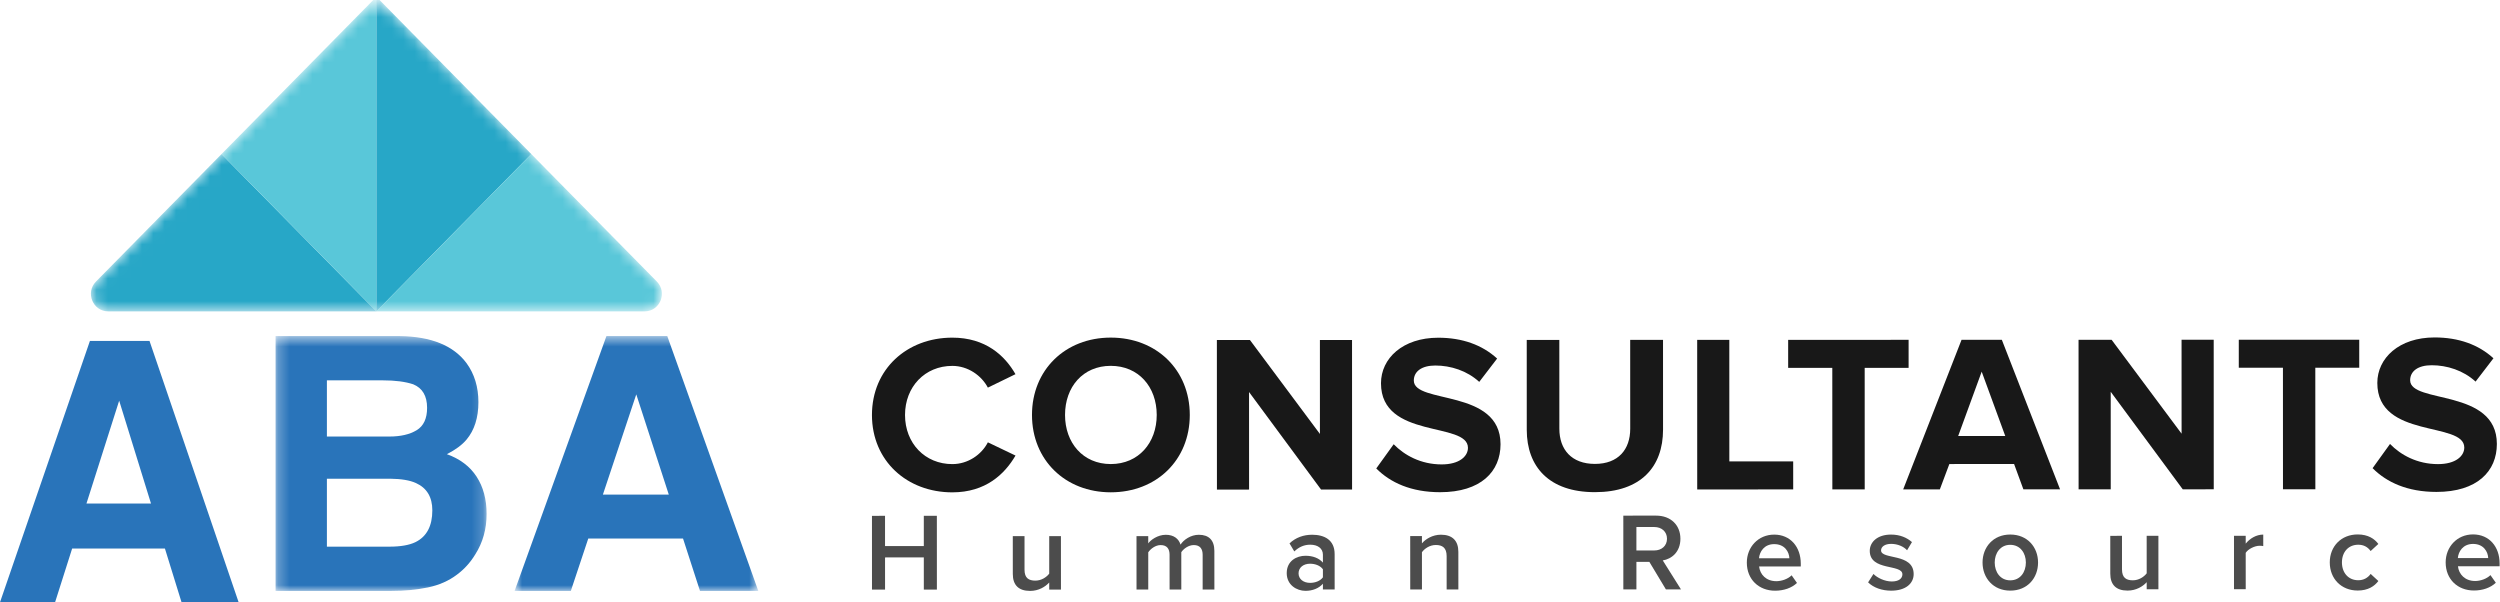 <?xml version="1.0" encoding="UTF-8"?>
<svg width="220px" height="53px" viewBox="0 0 220 53" version="1.1" xmlns="http://www.w3.org/2000/svg" xmlns:xlink="http://www.w3.org/1999/xlink">
    <!-- Generator: Sketch 61.2 (89653) - https://sketch.com -->
    <title>Logo</title>
    <desc>Created with Sketch.</desc>
    <defs>
        <path d="M24.053,0.805 L0.447,24.776 C-0.507,25.745 0.168,27.401 1.519,27.401 L1.519,27.401 L48.73,27.401 C50.08,27.401 50.756,25.745 49.802,24.776 L49.802,24.776 L26.195,0.805 C25.899,0.505 25.511,0.354 25.124,0.354 L25.124,0.354 C24.737,0.354 24.349,0.505 24.053,0.805" id="path-1"></path>
        <path d="M24.053,0.805 L0.447,24.776 C-0.507,25.745 0.168,27.401 1.519,27.401 L1.519,27.401 L48.73,27.401 C50.08,27.401 50.756,25.745 49.802,24.776 L49.802,24.776 L26.195,0.805 C25.899,0.505 25.511,0.354 25.124,0.354 L25.124,0.354 C24.737,0.354 24.349,0.505 24.053,0.805 L24.053,0.805 Z" id="path-3"></path>
        <path d="M24.053,0.805 L0.447,24.776 C-0.507,25.745 0.168,27.401 1.519,27.401 L1.519,27.401 L48.73,27.401 C50.08,27.401 50.756,25.745 49.802,24.776 L49.802,24.776 L26.195,0.805 C25.899,0.505 25.511,0.354 25.124,0.354 L25.124,0.354 C24.737,0.354 24.349,0.505 24.053,0.805 L24.053,0.805 Z" id="path-5"></path>
        <path d="M0.447,24.776 C-0.507,25.745 0.168,27.401 1.519,27.401 L48.73,27.401 C50.08,27.401 50.756,25.745 49.802,24.776 L26.195,0.805 C25.899,0.505 25.511,0.354 25.124,0.354 C24.737,0.354 24.349,0.505 24.053,0.805 L0.447,24.776 Z" id="path-7"></path>
        <polygon id="path-9" points="0.251 0.576 18.822 0.576 18.822 23 0.251 23"></polygon>
        <polygon id="path-11" points="0.848 0.576 22.294 0.576 22.294 23 0.848 23"></polygon>
    </defs>
    <g id="Page-1" stroke="none" stroke-width="1" fill="none" fill-rule="evenodd">
        <g id="Desktop---ABA-Landing-Page" transform="translate(-120, -68)">
            <g id="Header">
                <g id="Logo" transform="translate(120, 68)">
                    <g id="Group-13" transform="translate(8, 0)">
                        <g id="Group-3">
                            <mask id="mask-2" fill="white">
                                <use xlink:href="#path-1"></use>
                            </mask>
                            <g id="Clip-2"></g>
                            <path d="M1.518,27.401 L25.124,27.401 L11.493,13.56 L0.447,24.775 C-0.508,25.745 0.169,27.401 1.518,27.401" id="Fill-1" fill="#27A7C7" mask="url(#mask-2)"></path>
                        </g>
                        <g id="Group-6">
                            <mask id="mask-4" fill="white">
                                <use xlink:href="#path-3"></use>
                            </mask>
                            <g id="Clip-5"></g>
                            <polygon id="Fill-4" fill="#59C7D9" mask="url(#mask-4)" points="25.124 -0.282 11.493 13.559 25.124 27.401"></polygon>
                        </g>
                        <g id="Group-9">
                            <mask id="mask-6" fill="white">
                                <use xlink:href="#path-5"></use>
                            </mask>
                            <g id="Clip-8"></g>
                            <polygon id="Fill-7" fill="#27A7C7" mask="url(#mask-6)" points="25.124 -0.282 38.755 13.559 25.124 27.401"></polygon>
                        </g>
                        <g id="Group-12">
                            <mask id="mask-8" fill="white">
                                <use xlink:href="#path-7"></use>
                            </mask>
                            <g id="Clip-11"></g>
                            <path d="M25.124,27.401 L48.73,27.401 C50.08,27.401 50.756,25.745 49.802,24.775 L38.755,13.56 L25.124,27.401 Z" id="Fill-10" fill="#59C7D9" mask="url(#mask-8)"></path>
                        </g>
                    </g>
                    <path d="M7.914,30 L0,53 L4.846,53 L6.349,48.271 L14.513,48.271 L15.976,53 L21,53 L13.156,30 L7.914,30 Z M10.487,35.259 L13.287,44.308 L7.609,44.308 L10.487,35.259 Z" id="Fill-14" fill="#2974BA"></path>
                    <g id="Group-69" transform="translate(24, 29)">
                        <g id="Group-17">
                            <mask id="mask-10" fill="white">
                                <use xlink:href="#path-9"></use>
                            </mask>
                            <g id="Clip-16"></g>
                            <path d="M4.767,13.127 L4.767,19.106 L10.264,19.106 C11.246,19.106 12.01,18.973 12.557,18.709 C13.549,18.224 14.045,17.29 14.045,15.911 C14.045,14.745 13.563,13.943 12.603,13.508 C12.065,13.264 11.312,13.137 10.339,13.127 L4.767,13.127 Z M4.767,4.471 L4.767,9.415 L10.269,9.415 C11.252,9.415 12.051,9.23 12.664,8.86 C13.277,8.489 13.584,7.833 13.584,6.889 C13.584,5.845 13.179,5.155 12.368,4.82 C11.668,4.586 10.777,4.471 9.693,4.471 L4.767,4.471 Z M17.06,2.965 C17.753,3.918 18.1,5.058 18.1,6.388 C18.1,7.757 17.751,8.857 17.051,9.689 C16.66,10.155 16.085,10.58 15.324,10.967 C16.479,11.383 17.351,12.041 17.939,12.944 C18.527,13.847 18.822,14.943 18.822,16.23 C18.822,17.559 18.487,18.75 17.813,19.805 C17.386,20.505 16.852,21.093 16.21,21.57 C15.487,22.117 14.634,22.492 13.652,22.696 C12.67,22.899 11.602,23 10.452,23 L0.251,23 L0.251,0.576 L11.193,0.576 C13.954,0.616 15.909,1.413 17.06,2.965 L17.06,2.965 Z" id="Fill-15" fill="#2974BA" mask="url(#mask-10)"></path>
                        </g>
                        <g id="Group-20" transform="translate(20.436, 0)">
                            <mask id="mask-12" fill="white">
                                <use xlink:href="#path-11"></use>
                            </mask>
                            <g id="Clip-19"></g>
                            <path d="M8.618,14.526 L14.418,14.526 L11.556,5.703 L8.618,14.526 Z M8.93,0.576 L14.284,0.576 L22.294,23 L17.163,23 L15.67,18.39 L7.332,18.39 L5.797,23 L0.848,23 L8.93,0.576 Z" id="Fill-18" fill="#2974BA" mask="url(#mask-12)"></path>
                        </g>
                        <path d="M52.732,7.521 C52.732,3.476 55.818,0.713 59.802,0.713 C62.731,0.712 64.425,2.289 65.362,3.928 L62.932,5.111 C62.374,4.046 61.179,3.198 59.803,3.198 C57.394,3.199 55.641,5.035 55.642,7.521 C55.642,10.006 57.397,11.842 59.806,11.841 C61.181,11.841 62.376,11.01 62.933,9.925 L65.365,11.089 C64.408,12.728 62.736,14.326 59.807,14.327 C55.823,14.328 52.734,11.566 52.732,7.521" id="Fill-21" fill="#181818"></path>
                        <path d="M77.792,7.515 C77.791,5.048 76.196,3.194 73.747,3.194 C71.296,3.195 69.722,5.05 69.723,7.517 C69.723,9.964 71.298,11.838 73.749,11.837 C76.199,11.836 77.793,9.962 77.792,7.515 M66.815,7.518 C66.814,3.551 69.741,0.71 73.746,0.709 C77.77,0.708 80.699,3.548 80.701,7.514 C80.702,11.48 77.774,14.322 73.75,14.323 C69.745,14.324 66.816,11.483 66.815,7.518" id="Fill-23" fill="#181818"></path>
                        <polygon id="Fill-25" fill="#181818" points="92.254 14.081 85.916 5.498 85.919 14.082 83.09 14.083 83.085 0.922 85.995 0.921 92.153 9.188 92.152 0.92 94.979 0.919 94.983 14.08"></polygon>
                        <path d="M97.111,12.224 L98.644,10.093 C99.582,11.059 101.035,11.869 102.868,11.868 C104.423,11.868 105.18,11.157 105.18,10.407 C105.179,8.079 97.529,9.679 97.527,4.727 C97.527,2.537 99.439,0.72 102.566,0.719 C104.678,0.719 106.432,1.35 107.747,2.553 L106.173,4.606 C105.098,3.619 103.663,3.166 102.309,3.166 C101.093,3.166 100.416,3.699 100.416,4.489 C100.417,6.581 108.045,5.178 108.047,10.09 C108.048,12.497 106.316,14.313 102.731,14.314 C100.181,14.315 98.346,13.468 97.111,12.224" id="Fill-27" fill="#181818"></path>
                        <path d="M110.355,8.827 L110.353,0.915 L113.221,0.914 L113.223,8.728 C113.224,10.563 114.301,11.825 116.353,11.824 C118.404,11.824 119.461,10.56 119.46,8.726 L119.457,0.911 L122.346,0.911 L122.348,8.805 C122.349,12.08 120.398,14.309 116.354,14.31 C112.309,14.312 110.357,12.063 110.355,8.827" id="Fill-29" fill="#181818"></path>
                        <polygon id="Fill-31" fill="#181818" points="125.355 14.072 125.352 0.911 128.179 0.91 128.182 11.603 133.801 11.601 133.802 14.069"></polygon>
                        <polygon id="Fill-33" fill="#181818" points="137.247 14.068 137.242 3.373 133.358 3.373 133.358 0.908 143.957 0.905 143.957 3.372 140.092 3.373 140.095 14.067"></polygon>
                        <path d="M150.389,3.705 L148.319,9.369 L152.463,9.368 L150.389,3.705 Z M154.058,14.063 L153.24,11.833 L147.543,11.835 L146.706,14.065 L143.48,14.066 L148.616,0.904 L152.162,0.903 L157.286,14.062 L154.058,14.063 Z" id="Fill-35" fill="#181818"></path>
                        <polygon id="Fill-37" fill="#181818" points="168.081 14.059 161.743 5.477 161.745 14.061 158.917 14.062 158.912 0.901 161.821 0.9 167.98 9.165 167.977 0.898 170.806 0.897 170.81 14.058"></polygon>
                        <polygon id="Fill-39" fill="#181818" points="176.902 14.056 176.899 3.361 173.013 3.362 173.013 0.897 183.613 0.894 183.613 3.359 179.747 3.36 179.752 14.055"></polygon>
                        <path d="M184.788,12.199 L186.322,10.068 C187.258,11.034 188.713,11.843 190.546,11.842 C192.1,11.842 192.857,11.132 192.857,10.382 C192.856,8.055 185.206,9.654 185.204,4.701 C185.204,2.512 187.116,0.696 190.244,0.695 C192.355,0.695 194.109,1.325 195.424,2.528 L193.851,4.581 C192.775,3.594 191.341,3.141 189.987,3.141 C188.77,3.142 188.093,3.674 188.093,4.464 C188.094,6.556 195.723,5.153 195.724,10.066 C195.725,12.472 193.994,14.289 190.408,14.289 C187.858,14.29 186.024,13.443 184.788,12.199" id="Fill-41" fill="#181818"></path>
                        <polygon id="Fill-43" fill="#4C4C4C" points="57.297 22.886 57.295 20.053 53.884 20.054 53.885 22.887 52.735 22.887 52.733 16.394 53.883 16.393 53.883 19.052 57.295 19.051 57.295 16.392 58.444 16.392 58.446 22.886"></polygon>
                        <path d="M68.332,22.883 L68.331,22.26 C67.987,22.639 67.397,23 66.65,23 C65.628,23.001 65.127,22.475 65.127,21.511 L65.126,18.182 L66.158,18.182 L66.158,21.141 C66.158,21.872 66.532,22.095 67.113,22.095 C67.633,22.095 68.085,21.803 68.331,21.481 L68.331,18.181 L69.362,18.181 L69.364,22.883 L68.332,22.883 Z" id="Fill-45" fill="#4C4C4C"></path>
                        <path d="M81.833,22.879 L81.833,19.813 C81.832,19.306 81.606,18.966 81.054,18.966 C80.593,18.966 80.161,19.288 79.954,19.589 L79.955,22.879 L78.924,22.88 L78.922,19.813 C78.922,19.307 78.696,18.967 78.136,18.967 C77.683,18.967 77.261,19.289 77.046,19.6 L77.046,22.88 L76.014,22.881 L76.012,18.179 L77.045,18.178 L77.045,18.82 C77.242,18.529 77.869,18.061 78.588,18.061 C79.296,18.061 79.728,18.41 79.886,18.927 C80.161,18.498 80.789,18.06 81.497,18.06 C82.372,18.06 82.864,18.528 82.864,19.482 L82.866,22.879 L81.833,22.879 Z" id="Fill-47" fill="#4C4C4C"></path>
                        <path d="M92.416,21.805 L92.416,21.095 C92.18,20.773 91.739,20.607 91.285,20.607 C90.706,20.607 90.272,20.939 90.273,21.456 C90.273,21.961 90.707,22.292 91.286,22.292 C91.739,22.292 92.18,22.127 92.416,21.805 L92.416,21.805 Z M92.416,22.876 L92.416,22.37 C92.063,22.769 91.512,22.994 90.884,22.994 C90.108,22.994 89.232,22.478 89.232,21.436 C89.232,20.355 90.106,19.907 90.883,19.907 C91.522,19.907 92.072,20.112 92.416,20.511 L92.416,19.81 C92.415,19.264 91.964,18.933 91.304,18.933 C90.774,18.933 90.312,19.128 89.899,19.526 L89.477,18.817 C90.027,18.301 90.714,18.057 91.471,18.057 C92.524,18.057 93.448,18.495 93.448,19.76 L93.449,22.875 L92.416,22.876 Z" id="Fill-49" fill="#4C4C4C"></path>
                        <path d="M103.305,22.873 L103.304,19.932 C103.303,19.203 102.93,18.959 102.35,18.96 C101.818,18.96 101.366,19.271 101.131,19.593 L101.132,22.874 L100.101,22.874 L100.098,18.171 L101.13,18.171 L101.13,18.814 C101.445,18.444 102.053,18.055 102.801,18.054 C103.824,18.054 104.335,18.598 104.335,19.563 L104.336,22.873 L103.305,22.873 Z" id="Fill-51" fill="#4C4C4C"></path>
                        <path d="M122.696,18.408 C122.696,17.785 122.224,17.377 121.576,17.377 L120.003,17.377 L120.003,19.441 L121.576,19.441 C122.225,19.441 122.696,19.031 122.696,18.408 L122.696,18.408 Z M122.6,22.868 L121.143,20.444 L120.004,20.444 L120.004,22.868 L118.854,22.868 L118.852,16.376 L121.733,16.375 C123.03,16.374 123.875,17.21 123.876,18.408 C123.876,19.567 123.109,20.19 122.323,20.317 L123.926,22.867 L122.6,22.868 Z" id="Fill-53" fill="#4C4C4C"></path>
                        <path d="M132.129,18.883 C131.244,18.883 130.84,19.555 130.792,20.129 L133.466,20.129 C133.446,19.573 133.062,18.882 132.129,18.883 M129.721,20.509 C129.72,19.145 130.723,18.046 132.129,18.046 C133.554,18.045 134.469,19.126 134.469,20.606 L134.469,20.848 L130.801,20.849 C130.881,21.561 131.422,22.144 132.317,22.144 C132.778,22.144 133.33,21.959 133.663,21.627 L134.134,22.299 C133.663,22.747 132.965,22.981 132.209,22.982 C130.784,22.982 129.722,21.998 129.721,20.509" id="Fill-55" fill="#4C4C4C"></path>
                        <path d="M140.393,22.249 L140.865,21.508 C141.198,21.849 141.856,22.17 142.476,22.17 C143.095,22.17 143.411,21.906 143.411,21.537 C143.409,20.613 140.54,21.275 140.539,19.474 C140.539,18.705 141.208,18.043 142.406,18.043 C143.212,18.042 143.822,18.325 144.253,18.704 L143.822,19.424 C143.537,19.104 143.006,18.86 142.417,18.861 C141.876,18.861 141.533,19.105 141.533,19.435 C141.533,20.273 144.401,19.649 144.402,21.518 C144.402,22.345 143.705,22.978 142.426,22.979 C141.622,22.979 140.884,22.726 140.393,22.249" id="Fill-57" fill="#4C4C4C"></path>
                        <path d="M154.277,20.502 C154.277,19.675 153.785,18.945 152.9,18.945 C152.026,18.946 151.535,19.676 151.535,20.503 C151.535,21.34 152.026,22.071 152.902,22.07 C153.785,22.07 154.277,21.339 154.277,20.502 M150.464,20.503 C150.463,19.16 151.395,18.04 152.9,18.039 C154.423,18.039 155.348,19.159 155.349,20.502 C155.349,21.855 154.424,22.975 152.902,22.975 C151.397,22.976 150.464,21.856 150.464,20.503" id="Fill-59" fill="#4C4C4C"></path>
                        <path d="M164.909,22.856 L164.909,22.233 C164.565,22.612 163.976,22.972 163.228,22.972 C162.207,22.973 161.705,22.447 161.705,21.484 L161.704,18.154 L162.735,18.153 L162.736,21.112 C162.737,21.844 163.11,22.067 163.69,22.067 C164.21,22.067 164.663,21.775 164.909,21.453 L164.907,18.153 L165.939,18.153 L165.94,22.855 L164.909,22.856 Z" id="Fill-61" fill="#4C4C4C"></path>
                        <path d="M172.592,22.852 L172.591,18.15 L173.622,18.15 L173.622,18.841 C173.976,18.394 174.546,18.043 175.166,18.043 L175.166,19.057 C175.077,19.036 174.969,19.027 174.842,19.027 C174.409,19.027 173.829,19.319 173.622,19.65 L173.624,22.852 L172.592,22.852 Z" id="Fill-63" fill="#4C4C4C"></path>
                        <path d="M181.02,20.494 C181.019,19.073 182.032,18.032 183.477,18.031 C184.4,18.031 184.96,18.42 185.295,18.868 L184.616,19.491 C184.35,19.121 183.987,18.936 183.524,18.936 C182.66,18.936 182.09,19.579 182.09,20.494 C182.091,21.41 182.661,22.061 183.526,22.061 C183.987,22.061 184.353,21.866 184.618,21.506 L185.296,22.129 C184.961,22.576 184.402,22.967 183.478,22.967 C182.033,22.967 181.02,21.926 181.02,20.494" id="Fill-65" fill="#4C4C4C"></path>
                        <path d="M193.627,18.865 C192.741,18.865 192.337,19.537 192.29,20.111 L194.963,20.111 C194.942,19.556 194.56,18.865 193.627,18.865 M191.218,20.492 C191.218,19.128 192.22,18.028 193.627,18.028 C195.051,18.028 195.966,19.108 195.966,20.587 L195.966,20.83 L192.299,20.831 C192.378,21.542 192.92,22.127 193.813,22.127 C194.276,22.127 194.826,21.942 195.16,21.61 L195.632,22.281 C195.16,22.73 194.462,22.964 193.706,22.964 C192.281,22.964 191.219,21.981 191.218,20.492" id="Fill-67" fill="#4C4C4C"></path>
                    </g>
                </g>
            </g>
        </g>
    </g>
</svg>